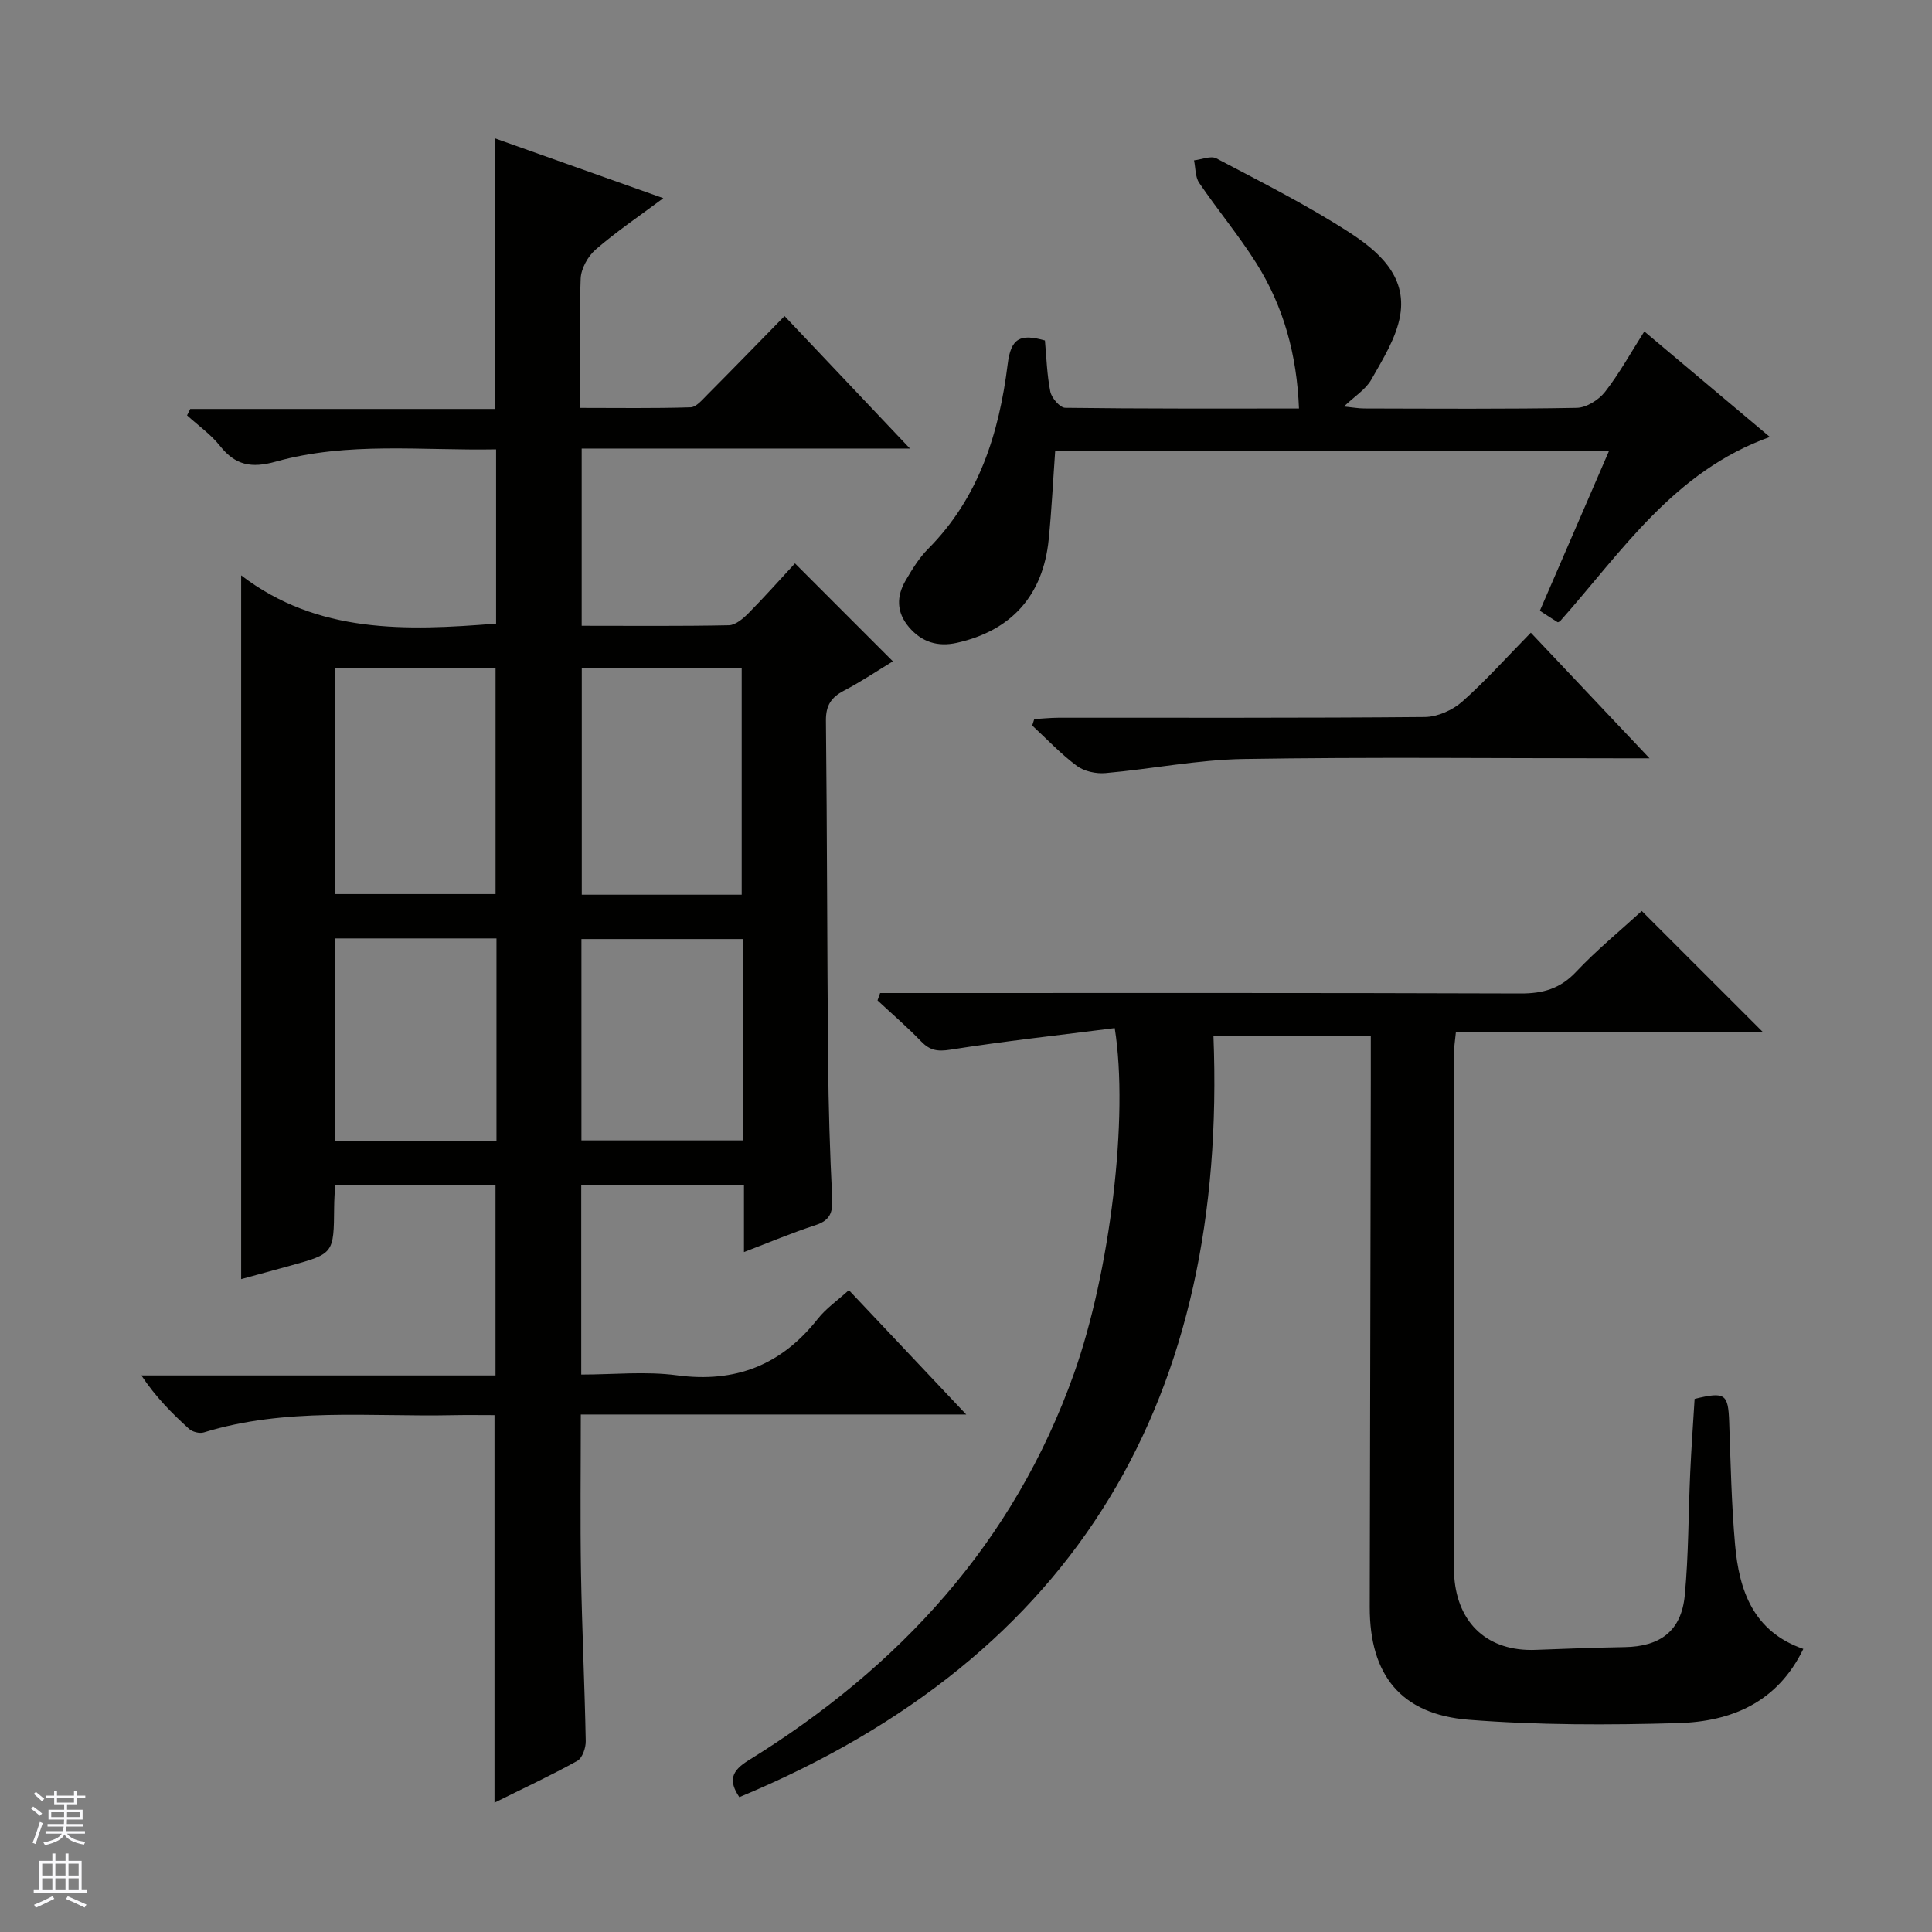 <svg enable-background="new 0 0 400 400" viewBox="0 0 400 400" xmlns="http://www.w3.org/2000/svg"><rect x="0" y="0" width="400" height="400" fill="#808080" stroke="none"/><g fill="#010100"><path d="m69.37 245.42c-.07 1.58-.18 3.04-.19 4.5-.08 9.62-.07 9.63-9.09 12.13-3.52.97-7.04 1.93-10.16 2.78 0-48.21 0-96.39 0-145.71 15.8 12.1 34.09 11.5 52.78 9.99 0-11.92 0-23.68 0-36.07-15.36.29-30.7-1.64-45.63 2.54-5.03 1.4-8.34.77-11.53-3.25-1.9-2.4-4.52-4.24-6.82-6.33.22-.44.44-.88.66-1.33h63.01c0-18.91 0-37.15 0-56.05 11.4 4.05 22.71 8.07 34.93 12.41-5.19 3.88-9.83 7-14.01 10.64-1.61 1.4-3.01 3.93-3.1 6.01-.34 8.64-.14 17.31-.14 26.77 7.78 0 15.35.12 22.9-.12 1.19-.04 2.44-1.59 3.48-2.62 5.27-5.3 10.49-10.67 15.97-16.27 8.68 9.17 16.98 17.94 25.97 27.43-23.18 0-45.4 0-67.97 0v36.69c10.24 0 20.36.1 30.48-.11 1.38-.03 2.95-1.38 4.06-2.5 3.39-3.43 6.59-7.04 9.62-10.31 7.05 7.06 13.5 13.51 20.27 20.28-3.13 1.9-6.52 4.19-10.12 6.07-2.66 1.39-3.77 3.07-3.74 6.21.25 23.49.24 46.99.45 70.48.08 9.48.37 18.96.85 28.43.15 2.97-.5 4.58-3.46 5.54-4.85 1.58-9.56 3.57-14.81 5.58 0-4.88 0-9.16 0-13.84-11.35 0-22.38 0-33.69 0v39.2c6.61 0 13.31-.71 19.79.15 12.16 1.63 21.65-2.13 29.17-11.67 1.72-2.18 4.1-3.82 6.45-5.96 7.94 8.42 15.76 16.7 24.3 25.75-27.13 0-53.2 0-79.8 0 0 11.17-.14 21.93.04 32.69.2 11.65.76 23.29.98 34.93.03 1.39-.7 3.51-1.75 4.09-5.49 3.05-11.2 5.7-17.14 8.65 0-26.87 0-53.21 0-80.23-2.71 0-5.65-.05-8.59.01-17.25.37-34.66-1.66-51.59 3.57-.88.27-2.34-.1-3.04-.72-3.54-3.21-6.92-6.6-9.89-11.08h73.32c0-13.43 0-26.18 0-39.36-10.86.01-21.88.01-33.22.01zm.06-60.31h33.17c0-15.91 0-31.33 0-46.77-11.23 0-22.13 0-33.17 0zm84.13.13c0-15.89 0-31.43 0-46.94-11.28 0-22.18 0-33.11 0v46.94zm-50.77 9.05c-11.32 0-22.22 0-33.37 0v41.88h33.37c0-14.06 0-27.7 0-41.88zm51.01.13c-11.51 0-22.53 0-33.42 0v41.69h33.42c0-14.1 0-27.72 0-41.69z"/><path d="m230.79 212.86c-11.48 1.46-22.81 2.69-34.06 4.47-2.67.42-4.24.13-6.03-1.73-2.86-2.97-6-5.67-9.02-8.48.18-.51.36-1.01.54-1.52h5.6c42.33 0 84.65-.06 126.98.09 4.64.02 8.2-.98 11.48-4.45 4.32-4.58 9.23-8.6 13.63-12.63 8.39 8.38 16.6 16.59 25.07 25.06-21.01 0-42.13 0-63.55 0-.17 1.83-.4 3.1-.4 4.36-.03 34.98-.03 69.98-.03 104.97 0 1.17.01 2.34.09 3.5.72 9.77 7.09 15.46 16.82 15.09 6.15-.23 12.29-.47 18.44-.57 7.39-.12 11.75-3.35 12.46-10.68.81-8.43.74-16.94 1.13-25.41.23-5.13.61-10.25.91-15.3 6.33-1.55 6.95-1.04 7.16 4.78.3 8.48.47 16.98 1.22 25.42.84 9.5 3.78 17.98 14.13 21.56-5.4 11.16-14.98 15.04-25.87 15.36-14.45.42-29 .44-43.4-.69-14.05-1.1-20.52-9.29-20.5-23.32.06-36.32.15-72.65.22-108.97.01-2.98 0-5.97 0-9.36-10.82 0-21.38 0-32.58 0 2.93 74.45-27.69 128.36-98.16 157.67-2.33-3.47-1.57-5.47 1.86-7.59 31.23-19.3 54.96-45.03 67.43-80.12 7.45-20.93 11.38-53.11 8.43-71.51z"/><path d="m216.34 70.49c.32 3.44.41 7.09 1.12 10.61.27 1.31 1.99 3.31 3.07 3.33 15.97.21 31.94.15 48.41.15-.44-11.11-3.16-21.08-8.82-30.07-3.62-5.76-8.02-11.02-11.85-16.66-.83-1.23-.73-3.08-1.06-4.65 1.56-.17 3.48-1.02 4.63-.41 9.25 4.88 18.65 9.6 27.42 15.26 5.97 3.86 12.04 8.98 10.63 17.25-.79 4.64-3.58 9.04-5.96 13.27-1.16 2.06-3.46 3.47-5.68 5.59 1.71.17 2.97.41 4.22.41 14.66.03 29.33.14 43.99-.13 2-.04 4.54-1.64 5.84-3.3 2.95-3.77 5.28-8.03 8.14-12.52 8.71 7.32 17.18 14.44 25.99 21.85-19.9 7.11-30.68 23.78-43.45 38.16-.19.08-.4.24-.49.19-1.12-.7-2.22-1.42-3.68-2.37 4.73-10.94 9.45-21.83 14.35-33.16-38.57 0-76.59 0-114.69 0-.45 6.23-.74 12.33-1.35 18.4-1.16 11.59-7.74 18.91-19.06 21.41-3.9.86-7.23-.15-9.87-3.26-2.62-3.08-2.61-6.4-.66-9.71 1.34-2.28 2.76-4.63 4.61-6.48 10.54-10.58 14.72-24.01 16.48-38.19.67-5.54 2.64-6.39 7.72-4.97z"/><path d="m316.94 130.99c8.3 8.78 16.02 16.95 24.58 26.01-2.74 0-4.46 0-6.18 0-25.95 0-51.91-.28-77.86.14-9.55.16-19.06 2.08-28.61 2.92-1.95.17-4.4-.36-5.92-1.49-3.32-2.47-6.19-5.53-9.24-8.36.14-.44.28-.89.42-1.33 1.66-.1 3.32-.27 4.99-.28 25.29-.02 50.58.08 75.87-.15 2.62-.02 5.73-1.41 7.73-3.17 4.83-4.27 9.15-9.13 14.22-14.29z"/></g><path d="m6.45 374.46.42-.45c.65.47 1.27.95 1.85 1.44l-.45.49c-.66-.56-1.26-1.06-1.83-1.48m.93 7.33-.63-.26c.55-1.36 1.05-2.8 1.52-4.33.19.1.38.19.59.27-.46 1.29-.95 2.73-1.48 4.32m-.38-10.38.44-.42c.43.34 1.01.82 1.74 1.44l-.49.49c-.53-.51-1.09-1.01-1.69-1.51m2.5.35h1.72v-1.04h.59v1.04h3.52v-1.04h.59v1.04h1.75v.53h-1.75v1.42h-2.03v.97h3.22v2.03h-3.24c0 .35-.01.66-.03.93h3.32v.53h-3.37c-.03.27-.08.58-.15.94h3.96v.53h-3.71c.67.92 1.93 1.48 3.79 1.68-.13.24-.23.44-.29.59-2.13-.38-3.48-1.08-4.04-2.12-.43.97-1.77 1.72-4.03 2.23-.09-.19-.2-.37-.33-.55 2.1-.42 3.37-1.03 3.81-1.83h-3.36v-.53h3.58c.08-.29.13-.61.16-.94h-3.33v-.53h3.39c.02-.27.04-.58.04-.93h-3.23v-2.03h3.25v-.97h-2.07v-1.42h-1.73zm1.12 3.44v1h2.65c.01-.3.02-.44.01-.4v-.25-.35zm1.19-2h3.52v-.91h-3.52zm4.71 2h-2.63v.59c0 .15-.01.28-.01.4h2.64z" fill="#fafafc"/><path d="m13.55 383.74h.63v1.52h2.72v6.07h1.13v.6h-11.05v-.6h1.13v-6.07h2.73v-1.52h.63v1.52h2.1v-1.52zm-2.68 8.83.38.56c-1.24.63-2.53 1.25-3.85 1.85-.1-.21-.21-.42-.34-.63 1.36-.55 2.63-1.15 3.81-1.78m-2.13-4.27h2.1v-2.45h-2.1zm0 3.04h2.1v-2.46h-2.1zm2.72-3.04h2.1v-2.45h-2.1zm0 3.04h2.1v-2.46h-2.1zm6.07 3.6c-1.41-.71-2.7-1.3-3.86-1.78l.35-.56c1.45.62 2.75 1.19 3.88 1.72zm-1.25-9.09h-2.1v2.45h2.1zm-2.09 5.49h2.1v-2.46h-2.1z" fill="#fafafc"/></svg>